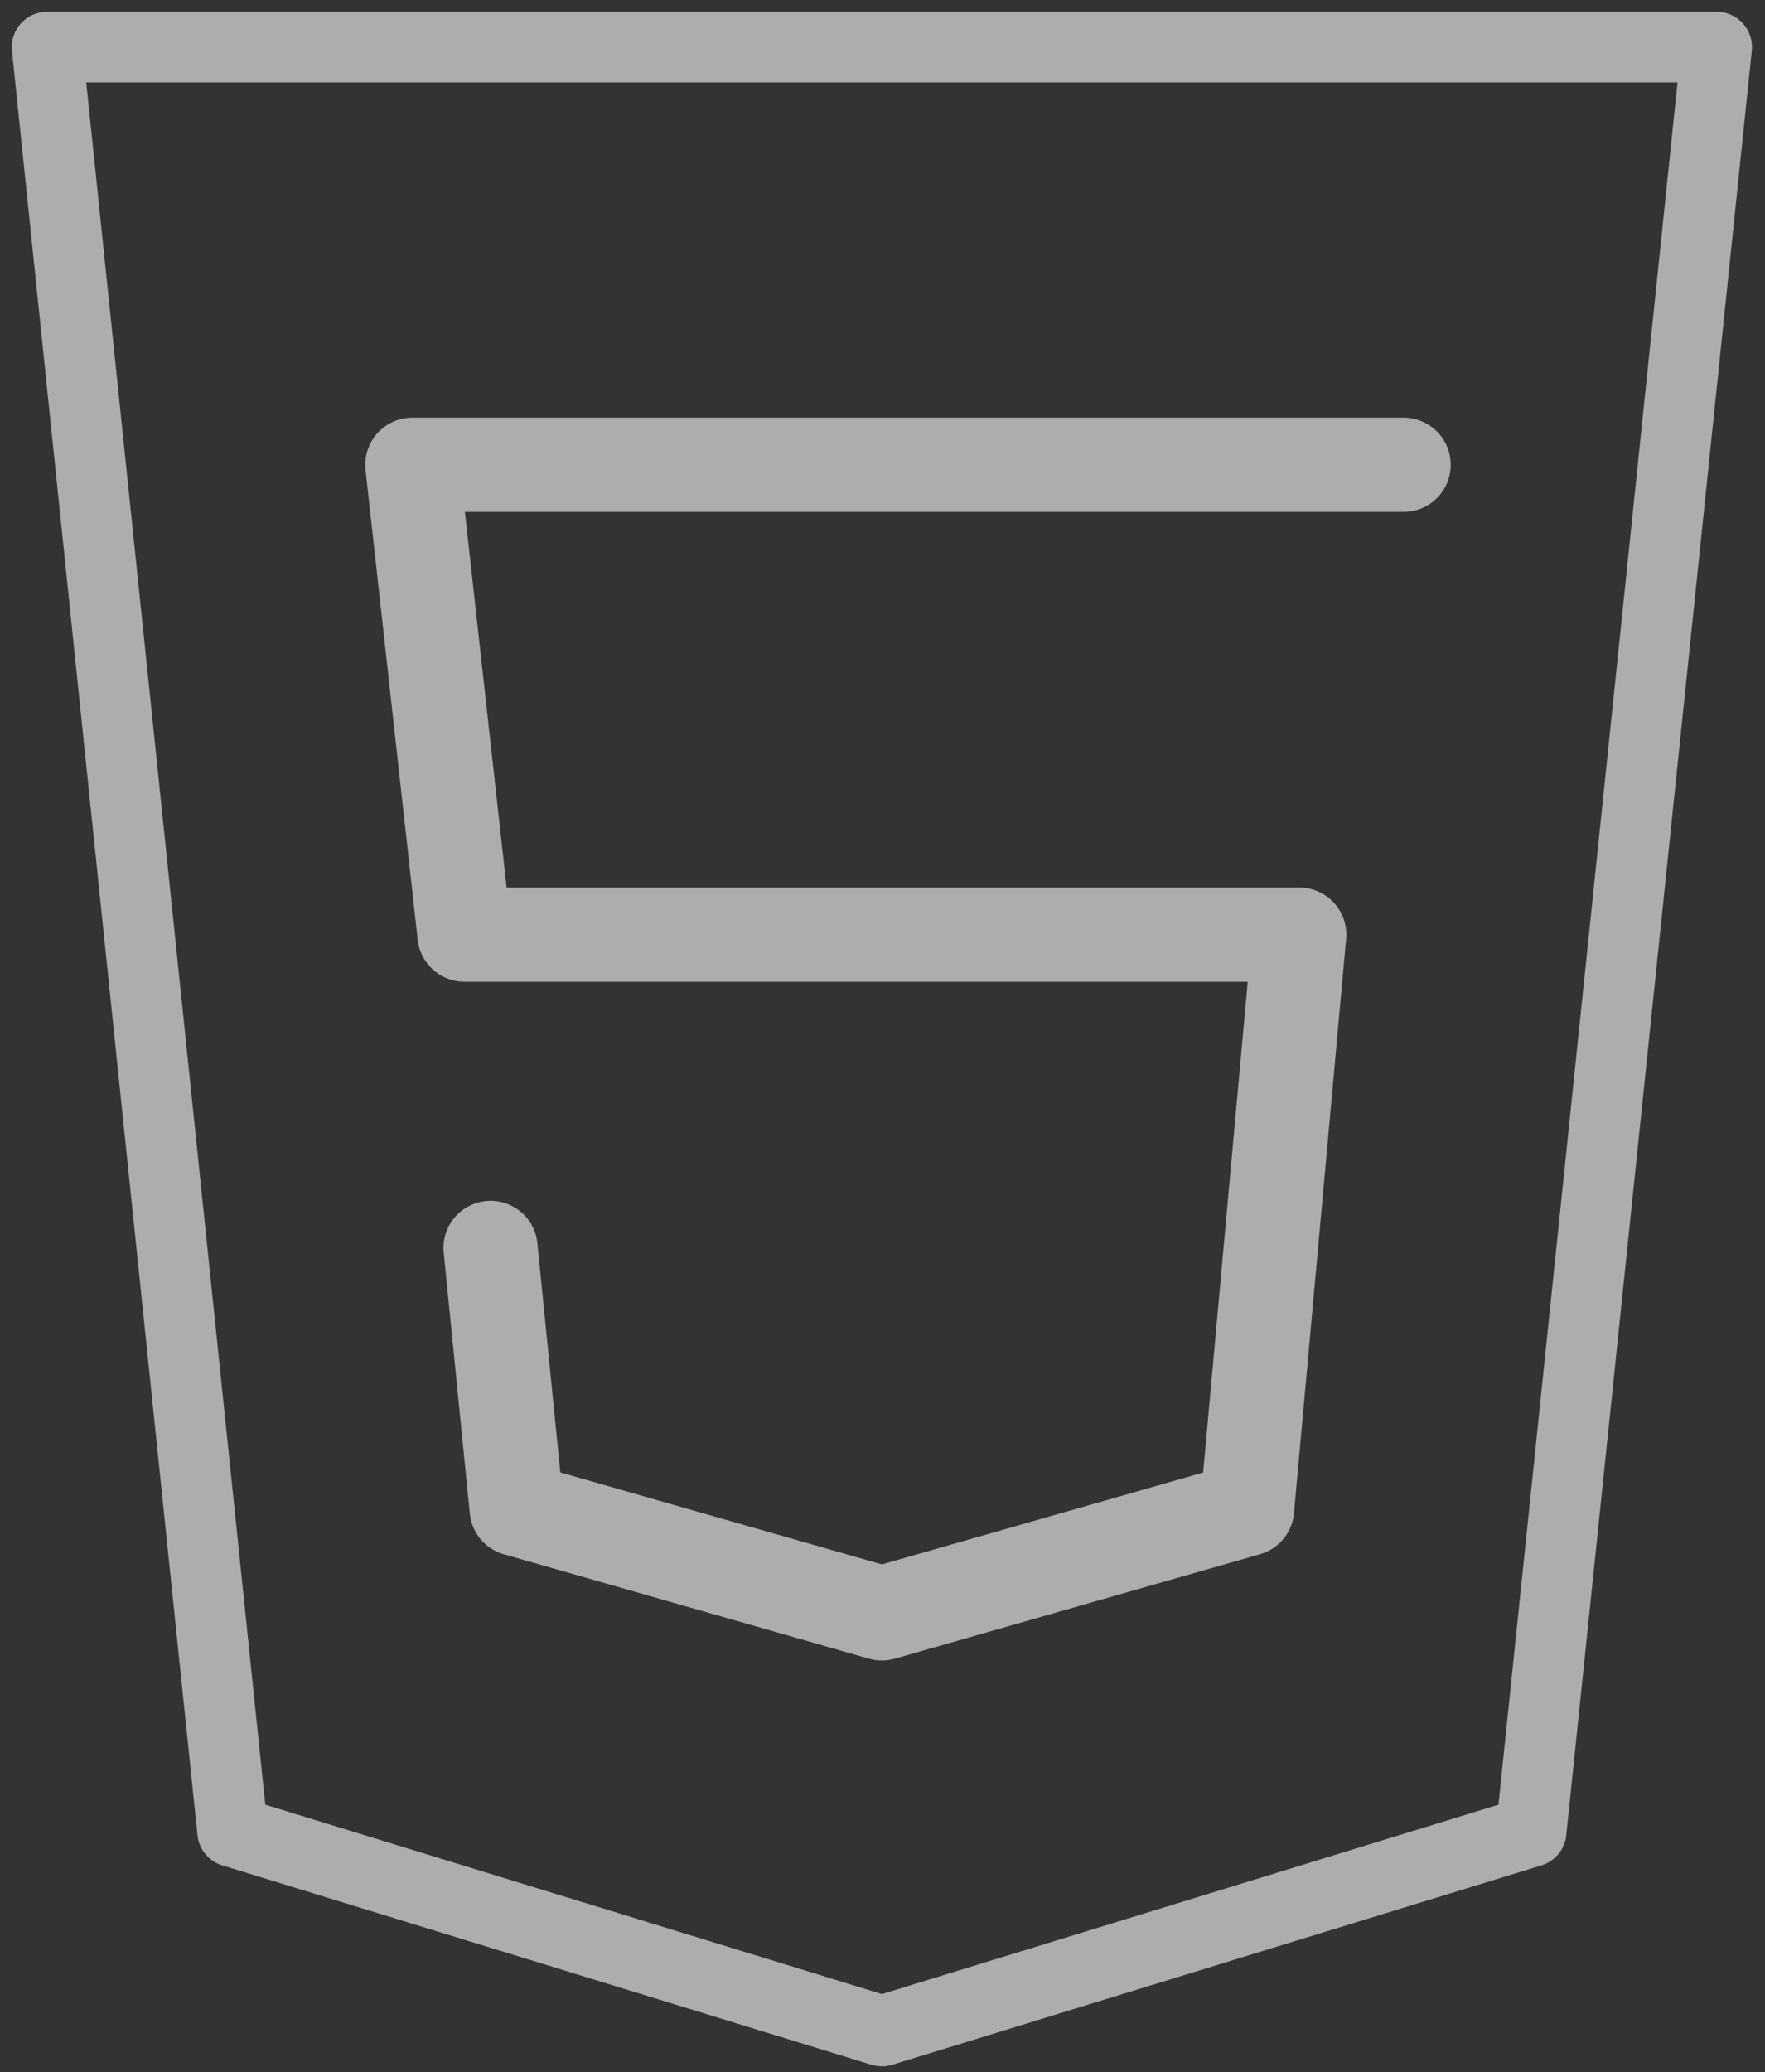 <svg width="75" height="88" viewBox="0 0 75 88" fill="none" xmlns="http://www.w3.org/2000/svg">
<rect x="0" y="0" width="75" height="88" fill="#333333" stroke="none"/>
<path d="M2 2L9.884 77.781L37.474 86.25L65.063 77.781L72.947 2H2Z" stroke="white" stroke-opacity="0.6" stroke-width="3" stroke-linecap="round" stroke-linejoin="round"/>
<path d="M59.645 19.737H17.52L19.737 39.691H55.21L52.993 64.079L37.474 68.514L21.954 64.079L20.845 52.994" stroke="white" stroke-opacity="0.6" stroke-width="4" stroke-linecap="round" stroke-linejoin="round"/>
</svg>
